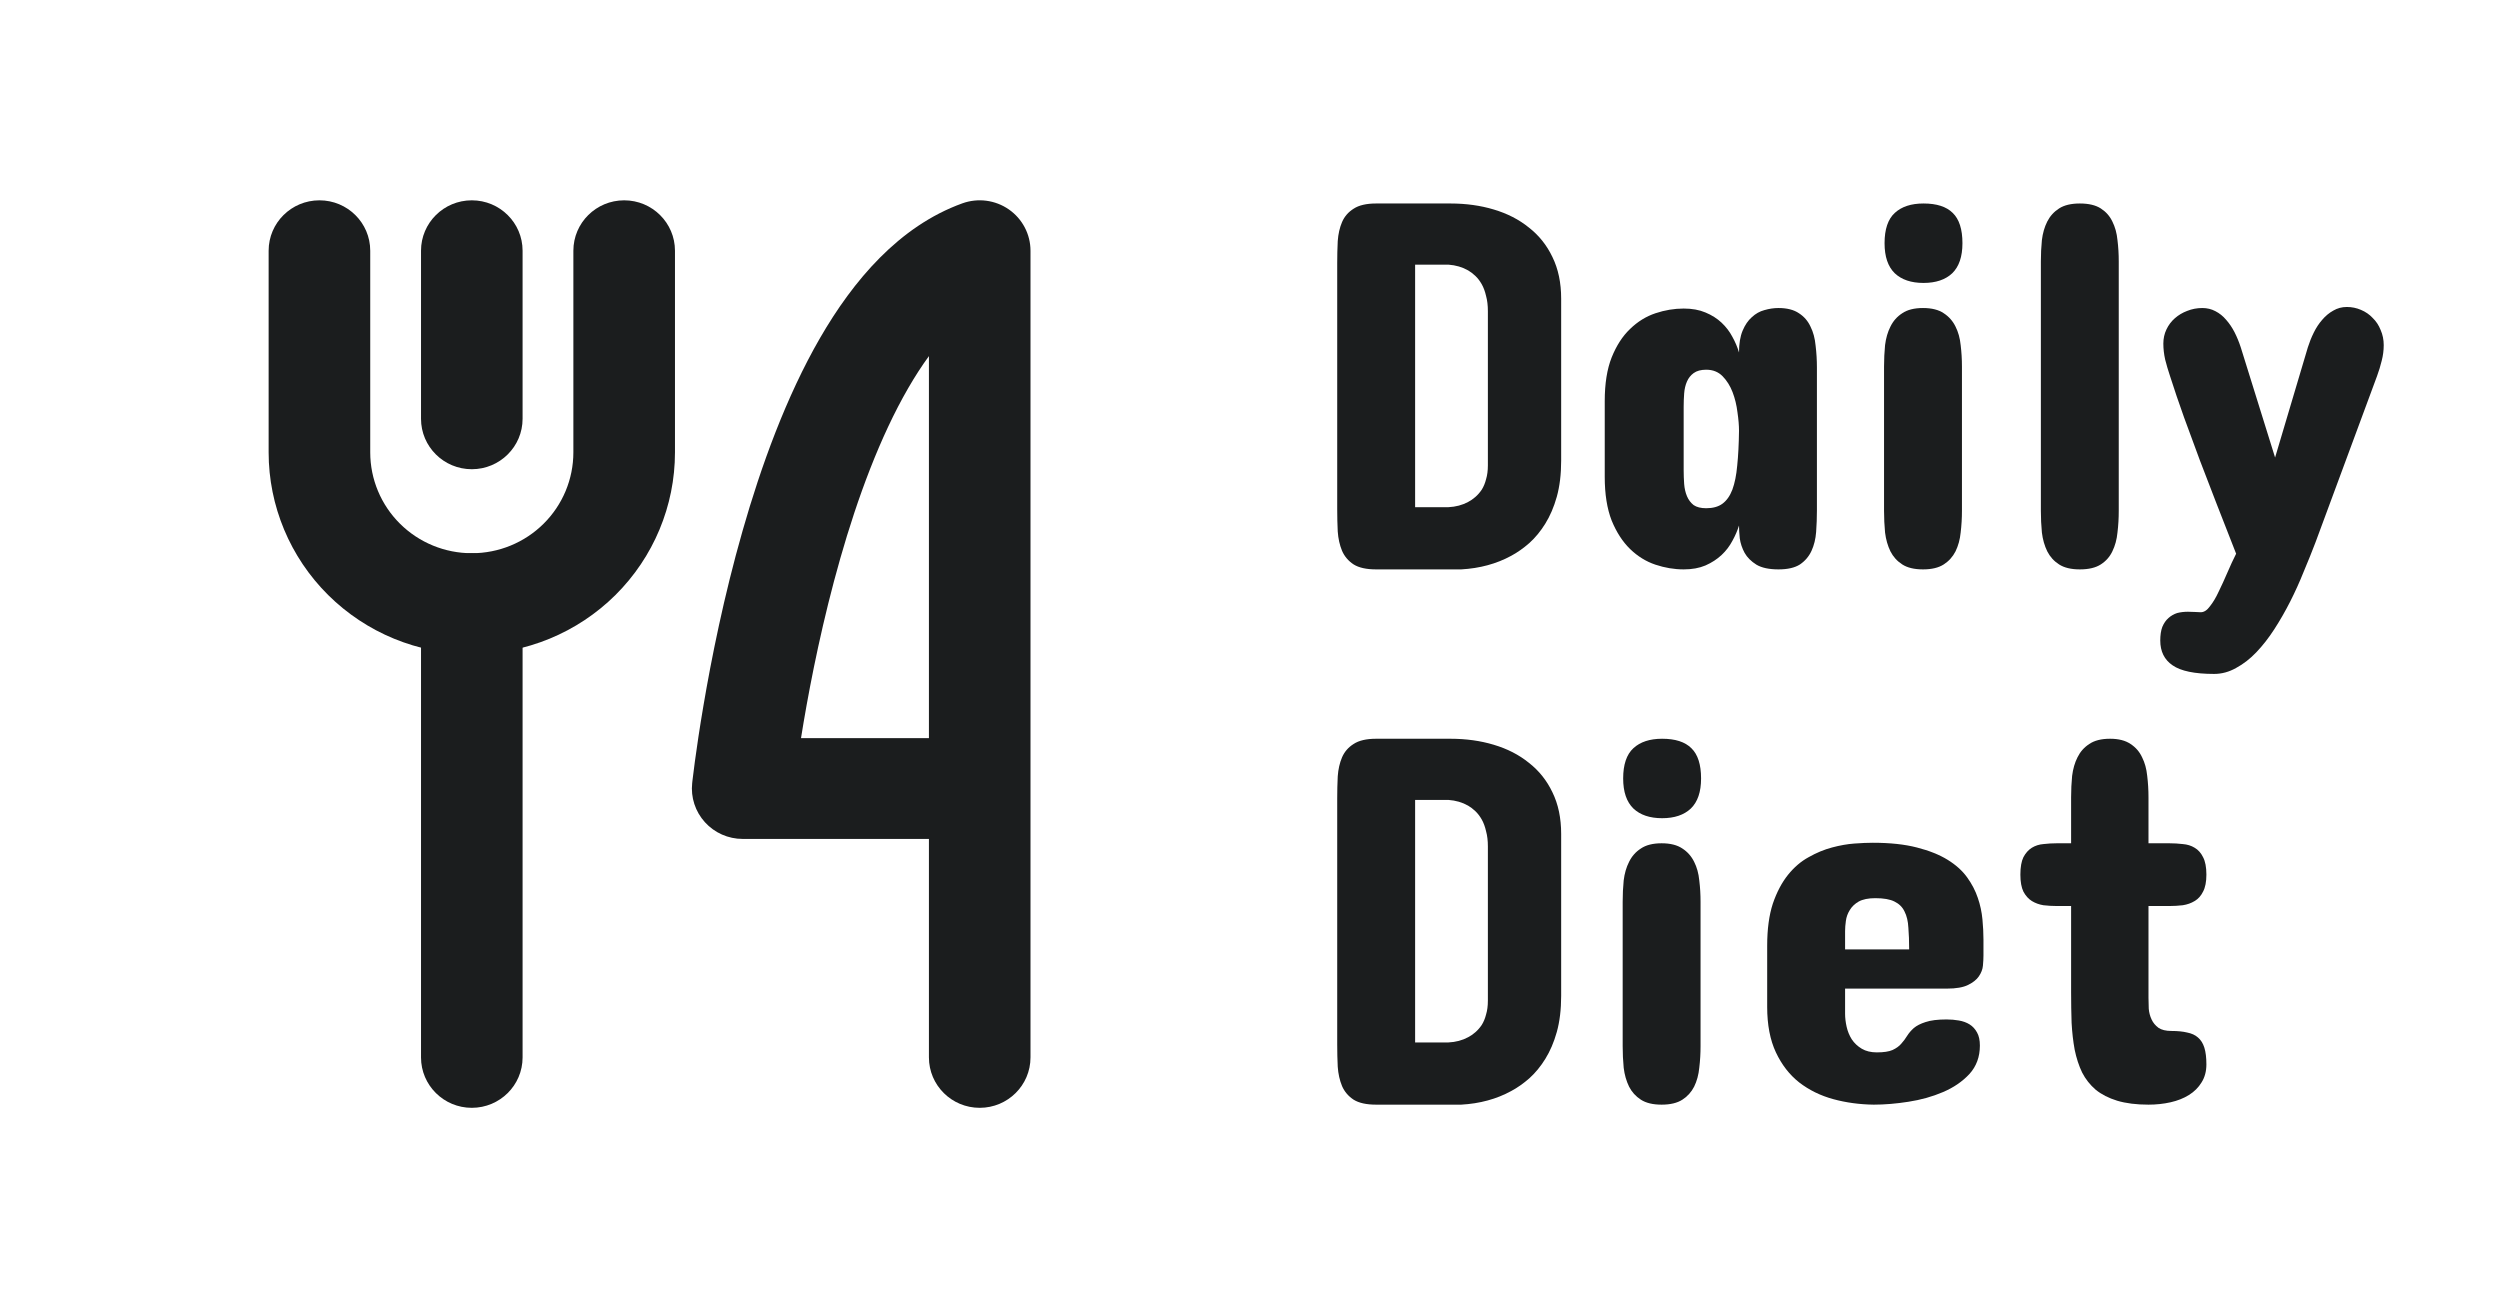 <svg width="86" height="45" viewBox="0 0 86 45" fill="none" xmlns="http://www.w3.org/2000/svg">
<g filter="url(#filter0_d_407_187)">
<path fill-rule="evenodd" clip-rule="evenodd" d="M16.23 2.891C17.195 2.891 17.977 3.667 17.977 4.625V10.406C17.977 11.364 17.195 12.141 16.23 12.141C15.265 12.141 14.483 11.364 14.483 10.406V4.625C14.483 3.667 15.265 2.891 16.23 2.891Z" fill="#1B1D1E"/>
<path fill-rule="evenodd" clip-rule="evenodd" d="M16.23 15.031C17.195 15.031 17.977 15.808 17.977 16.766V32.375C17.977 33.333 17.195 34.109 16.23 34.109C15.265 34.109 14.483 33.333 14.483 32.375V16.766C14.483 15.808 15.265 15.031 16.23 15.031Z" fill="#1B1D1E"/>
<path fill-rule="evenodd" clip-rule="evenodd" d="M10.989 2.891C11.954 2.891 12.736 3.667 12.736 4.625V11.562C12.736 12.482 13.104 13.365 13.759 14.015C14.415 14.666 15.303 15.031 16.23 15.031C17.157 15.031 18.046 14.666 18.701 14.015C19.356 13.365 19.724 12.482 19.724 11.562V4.625C19.724 3.667 20.507 2.891 21.472 2.891C22.436 2.891 23.219 3.667 23.219 4.625V11.562C23.219 13.402 22.482 15.167 21.172 16.468C19.861 17.769 18.084 18.5 16.23 18.5C14.377 18.5 12.599 17.769 11.288 16.468C9.978 15.167 9.241 13.402 9.241 11.562V4.625C9.241 3.667 10.024 2.891 10.989 2.891Z" fill="#1B1D1E"/>
<path fill-rule="evenodd" clip-rule="evenodd" d="M34.704 3.204C35.171 3.529 35.449 4.059 35.449 4.625V32.375C35.449 33.333 34.667 34.109 33.702 34.109C32.737 34.109 31.955 33.333 31.955 32.375V24.859H25.548C25.052 24.859 24.58 24.65 24.249 24.284C23.917 23.918 23.758 23.43 23.811 22.94L25.548 23.125C23.811 22.94 23.811 22.941 23.811 22.94L23.812 22.935L23.813 22.923L23.817 22.883C23.821 22.849 23.827 22.8 23.835 22.737C23.85 22.61 23.873 22.427 23.904 22.195C23.967 21.731 24.063 21.07 24.199 20.271C24.469 18.678 24.9 16.517 25.542 14.269C26.179 12.035 27.045 9.644 28.209 7.628C29.352 5.651 30.928 3.781 33.105 2.995C33.64 2.802 34.237 2.88 34.704 3.204ZM27.555 21.391H31.955V8.25C31.714 8.58 31.476 8.947 31.241 9.354C30.276 11.024 29.503 13.113 28.904 15.215C28.308 17.304 27.901 19.334 27.644 20.848C27.612 21.038 27.582 21.219 27.555 21.391Z" fill="#1B1D1E"/>
<path d="M49.896 3C50.431 3 50.928 3.069 51.386 3.207C51.85 3.345 52.253 3.551 52.593 3.827C52.94 4.097 53.211 4.436 53.404 4.843C53.604 5.251 53.704 5.727 53.704 6.273V11.847C53.704 12.314 53.654 12.728 53.554 13.088C53.455 13.441 53.322 13.75 53.158 14.014C52.999 14.271 52.817 14.493 52.611 14.679C52.406 14.859 52.197 15.006 51.985 15.12C51.48 15.395 50.907 15.551 50.266 15.587H47.34C47.005 15.587 46.746 15.53 46.564 15.416C46.382 15.296 46.25 15.14 46.167 14.949C46.085 14.751 46.035 14.529 46.018 14.283C46.006 14.038 46 13.783 46 13.519V5.05C46 4.792 46.006 4.54 46.018 4.295C46.035 4.049 46.085 3.83 46.167 3.638C46.25 3.447 46.382 3.294 46.564 3.18C46.746 3.06 47.005 3 47.34 3H49.896ZM48.68 5.104V13.447H49.826C50.078 13.435 50.305 13.375 50.504 13.267C50.587 13.225 50.669 13.168 50.751 13.097C50.834 13.025 50.907 12.941 50.972 12.845C51.036 12.743 51.086 12.623 51.121 12.485C51.163 12.347 51.183 12.188 51.183 12.009V6.704C51.183 6.506 51.163 6.333 51.121 6.183C51.086 6.027 51.036 5.892 50.972 5.778C50.907 5.664 50.834 5.568 50.751 5.49C50.669 5.413 50.587 5.35 50.504 5.302C50.305 5.188 50.078 5.122 49.826 5.104H48.68Z" fill="#1B1D1E"/>
<path d="M62.502 13.555C62.502 13.807 62.493 14.056 62.475 14.301C62.457 14.541 62.404 14.757 62.316 14.949C62.228 15.14 62.096 15.296 61.92 15.416C61.743 15.53 61.497 15.587 61.179 15.587C60.856 15.587 60.603 15.533 60.421 15.425C60.239 15.311 60.104 15.176 60.016 15.021C59.928 14.859 59.872 14.691 59.848 14.517C59.831 14.343 59.822 14.196 59.822 14.077C59.769 14.25 59.693 14.427 59.593 14.607C59.498 14.787 59.375 14.949 59.222 15.092C59.069 15.236 58.884 15.356 58.667 15.452C58.455 15.542 58.206 15.587 57.918 15.587C57.594 15.587 57.271 15.533 56.948 15.425C56.625 15.317 56.334 15.137 56.075 14.886C55.817 14.634 55.605 14.307 55.441 13.906C55.282 13.498 55.203 12.998 55.203 12.404V9.797C55.203 9.198 55.282 8.697 55.441 8.296C55.605 7.888 55.817 7.561 56.075 7.316C56.334 7.064 56.625 6.884 56.948 6.776C57.271 6.668 57.594 6.614 57.918 6.614C58.206 6.614 58.455 6.659 58.667 6.749C58.884 6.839 59.069 6.956 59.222 7.1C59.375 7.244 59.498 7.405 59.593 7.585C59.693 7.765 59.769 7.945 59.822 8.125C59.822 7.825 59.863 7.576 59.945 7.378C60.027 7.181 60.133 7.025 60.263 6.911C60.392 6.791 60.536 6.71 60.694 6.668C60.859 6.62 61.021 6.596 61.179 6.596C61.473 6.596 61.708 6.656 61.884 6.776C62.061 6.89 62.193 7.043 62.281 7.235C62.375 7.42 62.434 7.639 62.457 7.891C62.487 8.137 62.502 8.388 62.502 8.646V13.555ZM57.918 12.171C57.918 12.332 57.924 12.491 57.935 12.647C57.947 12.803 57.979 12.944 58.032 13.07C58.085 13.195 58.162 13.297 58.261 13.375C58.367 13.447 58.511 13.483 58.693 13.483C58.923 13.483 59.108 13.432 59.249 13.33C59.396 13.222 59.51 13.061 59.593 12.845C59.675 12.623 59.731 12.347 59.76 12.018C59.795 11.682 59.816 11.283 59.822 10.822C59.822 10.636 59.804 10.423 59.769 10.184C59.739 9.938 59.684 9.707 59.601 9.491C59.519 9.276 59.404 9.093 59.258 8.943C59.111 8.793 58.923 8.718 58.693 8.718C58.511 8.718 58.367 8.757 58.261 8.835C58.162 8.907 58.085 9.003 58.032 9.123C57.979 9.243 57.947 9.38 57.935 9.536C57.924 9.686 57.918 9.839 57.918 9.995V12.171Z" fill="#1B1D1E"/>
<path d="M64.811 8.61C64.811 8.358 64.823 8.113 64.846 7.873C64.876 7.633 64.937 7.42 65.031 7.235C65.125 7.043 65.26 6.89 65.437 6.776C65.613 6.656 65.851 6.596 66.151 6.596C66.451 6.596 66.689 6.656 66.865 6.776C67.041 6.89 67.176 7.043 67.27 7.235C67.364 7.42 67.423 7.633 67.447 7.873C67.476 8.113 67.491 8.358 67.491 8.61V13.573C67.491 13.825 67.476 14.074 67.447 14.319C67.423 14.559 67.364 14.775 67.27 14.967C67.176 15.152 67.041 15.302 66.865 15.416C66.689 15.53 66.451 15.587 66.151 15.587C65.851 15.587 65.613 15.53 65.437 15.416C65.26 15.302 65.125 15.152 65.031 14.967C64.937 14.775 64.876 14.559 64.846 14.319C64.823 14.074 64.811 13.825 64.811 13.573V8.61ZM67.508 4.367C67.508 4.828 67.391 5.173 67.156 5.401C66.921 5.622 66.592 5.733 66.168 5.733C65.745 5.733 65.416 5.622 65.181 5.401C64.946 5.173 64.829 4.828 64.829 4.367C64.829 3.887 64.946 3.539 65.181 3.324C65.416 3.108 65.745 3 66.168 3C66.621 3 66.956 3.108 67.173 3.324C67.397 3.539 67.508 3.887 67.508 4.367Z" fill="#1B1D1E"/>
<path d="M70.206 4.996C70.206 4.744 70.217 4.498 70.241 4.259C70.27 4.019 70.332 3.806 70.426 3.62C70.52 3.435 70.655 3.285 70.832 3.171C71.008 3.057 71.246 3 71.546 3C71.851 3 72.092 3.057 72.268 3.171C72.445 3.285 72.577 3.435 72.665 3.62C72.759 3.806 72.818 4.019 72.841 4.259C72.871 4.498 72.885 4.744 72.885 4.996V13.573C72.885 13.825 72.871 14.074 72.841 14.319C72.818 14.559 72.759 14.775 72.665 14.967C72.577 15.152 72.445 15.302 72.268 15.416C72.092 15.53 71.851 15.587 71.546 15.587C71.246 15.587 71.008 15.53 70.832 15.416C70.655 15.302 70.52 15.152 70.426 14.967C70.332 14.775 70.27 14.559 70.241 14.319C70.217 14.074 70.206 13.825 70.206 13.573V4.996Z" fill="#1B1D1E"/>
<path d="M76.165 19.183C75.495 19.183 75.019 19.084 74.737 18.887C74.454 18.695 74.313 18.41 74.313 18.032C74.313 17.847 74.337 17.691 74.384 17.565C74.437 17.439 74.507 17.337 74.596 17.259C74.684 17.181 74.784 17.124 74.895 17.088C75.013 17.058 75.136 17.044 75.265 17.044C75.354 17.044 75.436 17.047 75.512 17.052C75.589 17.058 75.653 17.061 75.706 17.061C75.818 17.061 75.924 16.993 76.023 16.855C76.129 16.723 76.229 16.555 76.323 16.351C76.423 16.147 76.523 15.929 76.623 15.695C76.723 15.461 76.823 15.245 76.923 15.048L76.782 14.688C76.611 14.25 76.432 13.792 76.244 13.312C76.056 12.827 75.868 12.338 75.68 11.847C75.498 11.349 75.315 10.855 75.133 10.363C74.957 9.872 74.795 9.395 74.648 8.934C74.584 8.742 74.528 8.553 74.481 8.367C74.44 8.182 74.419 7.999 74.419 7.819C74.419 7.645 74.454 7.483 74.525 7.334C74.596 7.184 74.692 7.055 74.816 6.947C74.939 6.839 75.08 6.755 75.239 6.695C75.403 6.629 75.577 6.596 75.759 6.596C75.924 6.596 76.073 6.632 76.209 6.704C76.35 6.776 76.473 6.875 76.579 7.001C76.691 7.127 76.787 7.271 76.87 7.432C76.952 7.594 77.022 7.765 77.081 7.945L78.263 11.739L79.391 7.945C79.444 7.777 79.511 7.609 79.594 7.441C79.676 7.274 79.773 7.127 79.884 7.001C79.996 6.869 80.122 6.764 80.263 6.686C80.404 6.602 80.56 6.56 80.731 6.56C80.901 6.56 81.063 6.593 81.216 6.659C81.374 6.725 81.509 6.818 81.621 6.938C81.739 7.052 81.83 7.19 81.894 7.352C81.965 7.513 82 7.687 82 7.873C82 8.053 81.977 8.233 81.93 8.412C81.888 8.586 81.835 8.76 81.771 8.934L79.655 14.652C79.532 14.976 79.397 15.311 79.25 15.659C79.109 16.013 78.953 16.357 78.783 16.693C78.612 17.029 78.43 17.346 78.236 17.646C78.042 17.946 77.836 18.209 77.619 18.437C77.402 18.665 77.169 18.845 76.923 18.977C76.682 19.114 76.429 19.183 76.165 19.183Z" fill="#1B1D1E"/>
<path d="M49.896 21.413C50.431 21.413 50.928 21.482 51.386 21.62C51.85 21.758 52.253 21.964 52.593 22.24C52.94 22.51 53.211 22.849 53.404 23.256C53.604 23.664 53.704 24.14 53.704 24.686V30.26C53.704 30.727 53.654 31.141 53.554 31.501C53.455 31.854 53.322 32.163 53.158 32.427C52.999 32.684 52.817 32.906 52.611 33.092C52.406 33.272 52.197 33.419 51.985 33.532C51.48 33.808 50.907 33.964 50.266 34H47.34C47.005 34 46.746 33.943 46.564 33.829C46.382 33.709 46.25 33.553 46.167 33.362C46.085 33.164 46.035 32.942 46.018 32.696C46.006 32.451 46 32.196 46 31.932V23.463C46 23.205 46.006 22.953 46.018 22.708C46.035 22.462 46.085 22.243 46.167 22.051C46.25 21.86 46.382 21.707 46.564 21.593C46.746 21.473 47.005 21.413 47.34 21.413H49.896ZM48.68 23.517V31.86H49.826C50.078 31.848 50.305 31.788 50.504 31.68C50.587 31.638 50.669 31.581 50.751 31.51C50.834 31.438 50.907 31.354 50.972 31.258C51.036 31.156 51.086 31.036 51.121 30.898C51.163 30.76 51.183 30.602 51.183 30.422V25.117C51.183 24.919 51.163 24.746 51.121 24.596C51.086 24.44 51.036 24.305 50.972 24.191C50.907 24.077 50.834 23.981 50.751 23.903C50.669 23.826 50.587 23.763 50.504 23.715C50.305 23.601 50.078 23.535 49.826 23.517H48.68Z" fill="#1B1D1E"/>
<path d="M55.82 27.023C55.82 26.771 55.831 26.526 55.855 26.286C55.884 26.046 55.946 25.833 56.04 25.648C56.134 25.456 56.269 25.303 56.446 25.189C56.622 25.069 56.86 25.009 57.16 25.009C57.459 25.009 57.697 25.069 57.874 25.189C58.05 25.303 58.185 25.456 58.279 25.648C58.373 25.833 58.432 26.046 58.455 26.286C58.485 26.526 58.499 26.771 58.499 27.023V31.986C58.499 32.238 58.485 32.487 58.455 32.732C58.432 32.972 58.373 33.188 58.279 33.38C58.185 33.565 58.05 33.715 57.874 33.829C57.697 33.943 57.459 34 57.16 34C56.86 34 56.622 33.943 56.446 33.829C56.269 33.715 56.134 33.565 56.04 33.38C55.946 33.188 55.884 32.972 55.855 32.732C55.831 32.487 55.82 32.238 55.82 31.986V27.023ZM58.517 22.78C58.517 23.241 58.4 23.586 58.164 23.814C57.929 24.035 57.6 24.146 57.177 24.146C56.754 24.146 56.425 24.035 56.19 23.814C55.955 23.586 55.837 23.241 55.837 22.78C55.837 22.3 55.955 21.952 56.19 21.737C56.425 21.521 56.754 21.413 57.177 21.413C57.63 21.413 57.965 21.521 58.182 21.737C58.406 21.952 58.517 22.3 58.517 22.78Z" fill="#1B1D1E"/>
<path d="M68.231 28.875C68.231 28.971 68.225 29.085 68.213 29.217C68.202 29.343 68.155 29.466 68.073 29.586C67.996 29.699 67.873 29.798 67.702 29.882C67.532 29.966 67.291 30.008 66.979 30.008H63.471V30.871C63.471 31.015 63.489 31.165 63.524 31.321C63.559 31.477 63.618 31.62 63.7 31.752C63.788 31.884 63.903 31.992 64.044 32.076C64.185 32.16 64.359 32.202 64.564 32.202C64.799 32.202 64.978 32.175 65.102 32.121C65.231 32.061 65.331 31.989 65.402 31.905C65.478 31.821 65.546 31.731 65.604 31.635C65.663 31.54 65.74 31.45 65.834 31.366C65.933 31.282 66.069 31.213 66.239 31.159C66.415 31.099 66.656 31.069 66.962 31.069C67.109 31.069 67.25 31.081 67.385 31.105C67.526 31.129 67.649 31.174 67.755 31.24C67.861 31.306 67.946 31.399 68.011 31.519C68.075 31.632 68.108 31.782 68.108 31.968C68.108 32.358 67.987 32.684 67.746 32.948C67.505 33.206 67.203 33.413 66.838 33.568C66.474 33.724 66.077 33.835 65.648 33.901C65.225 33.967 64.829 34 64.458 34C63.971 33.994 63.506 33.931 63.066 33.811C62.625 33.691 62.234 33.499 61.893 33.236C61.558 32.972 61.291 32.627 61.091 32.202C60.891 31.776 60.791 31.255 60.791 30.637V28.534C60.791 27.964 60.856 27.482 60.985 27.086C61.12 26.691 61.294 26.361 61.505 26.097C61.717 25.833 61.955 25.63 62.219 25.486C62.484 25.336 62.751 25.225 63.022 25.153C63.292 25.081 63.547 25.036 63.788 25.018C64.035 25 64.247 24.991 64.423 24.991C65.017 24.991 65.522 25.045 65.939 25.153C66.362 25.261 66.715 25.402 66.997 25.576C67.279 25.75 67.502 25.95 67.667 26.178C67.832 26.406 67.955 26.643 68.037 26.888C68.12 27.128 68.172 27.374 68.196 27.626C68.219 27.871 68.231 28.102 68.231 28.318V28.875ZM63.471 28.66H65.675C65.675 28.378 65.666 28.129 65.648 27.913C65.637 27.692 65.593 27.506 65.516 27.356C65.446 27.206 65.331 27.092 65.172 27.014C65.02 26.936 64.799 26.897 64.511 26.897C64.27 26.897 64.079 26.936 63.938 27.014C63.803 27.092 63.7 27.191 63.63 27.311C63.559 27.425 63.515 27.548 63.498 27.68C63.48 27.811 63.471 27.928 63.471 28.03V28.66Z" fill="#1B1D1E"/>
<path d="M71.246 25.009V23.427C71.246 23.175 71.258 22.929 71.281 22.69C71.311 22.45 71.372 22.237 71.466 22.051C71.56 21.86 71.695 21.707 71.872 21.593C72.048 21.473 72.286 21.413 72.586 21.413C72.879 21.413 73.115 21.473 73.291 21.593C73.467 21.707 73.599 21.86 73.688 22.051C73.782 22.237 73.84 22.45 73.864 22.69C73.893 22.929 73.908 23.175 73.908 23.427V25.009H74.631C74.784 25.009 74.936 25.018 75.089 25.036C75.242 25.048 75.377 25.09 75.495 25.162C75.618 25.234 75.715 25.342 75.785 25.486C75.862 25.63 75.9 25.83 75.9 26.088C75.9 26.334 75.862 26.529 75.785 26.673C75.715 26.816 75.618 26.924 75.495 26.996C75.377 27.068 75.242 27.116 75.089 27.14C74.936 27.158 74.784 27.167 74.631 27.167H73.908V30.314C73.908 30.434 73.911 30.562 73.917 30.7C73.928 30.832 73.961 30.955 74.014 31.069C74.067 31.183 74.146 31.279 74.252 31.357C74.358 31.429 74.507 31.465 74.701 31.465C74.913 31.465 75.092 31.483 75.239 31.519C75.392 31.549 75.515 31.605 75.609 31.689C75.709 31.773 75.783 31.89 75.83 32.04C75.877 32.19 75.9 32.382 75.9 32.615C75.9 32.855 75.844 33.062 75.733 33.236C75.627 33.41 75.483 33.553 75.301 33.667C75.118 33.781 74.907 33.865 74.666 33.919C74.425 33.973 74.172 34 73.908 34C73.491 34 73.132 33.955 72.832 33.865C72.539 33.775 72.292 33.649 72.092 33.487C71.898 33.32 71.742 33.122 71.625 32.894C71.513 32.66 71.428 32.4 71.369 32.112C71.316 31.824 71.281 31.516 71.263 31.186C71.252 30.85 71.246 30.5 71.246 30.134V27.167H70.752C70.599 27.167 70.447 27.158 70.294 27.14C70.147 27.116 70.015 27.068 69.897 26.996C69.78 26.924 69.683 26.816 69.606 26.673C69.536 26.529 69.501 26.334 69.501 26.088C69.501 25.83 69.536 25.63 69.606 25.486C69.683 25.342 69.78 25.234 69.897 25.162C70.015 25.09 70.147 25.048 70.294 25.036C70.447 25.018 70.599 25.009 70.752 25.009H71.246Z" fill="#1B1D1E"/>
</g>
<defs>
<filter id="filter0_d_407_187" x="0" y="0" width="90" height="45" filterUnits="userSpaceOnUse" color-interpolation-filters="sRGB">
<feFlood flood-opacity="0" result="BackgroundImageFix"/>
<feColorMatrix in="SourceAlpha" type="matrix" values="0 0 0 0 0 0 0 0 0 0 0 0 0 0 0 0 0 0 127 0" result="hardAlpha"/>
<feOffset dy="4"/>
<feGaussianBlur stdDeviation="2"/>
<feComposite in2="hardAlpha" operator="out"/>
<feColorMatrix type="matrix" values="0 0 0 0 0 0 0 0 0 0 0 0 0 0 0 0 0 0 0.25 0"/>
<feBlend mode="normal" in2="BackgroundImageFix" result="effect1_dropShadow_407_187"/>
<feBlend mode="normal" in="SourceGraphic" in2="effect1_dropShadow_407_187" result="shape"/>
</filter>
</defs>
</svg>
